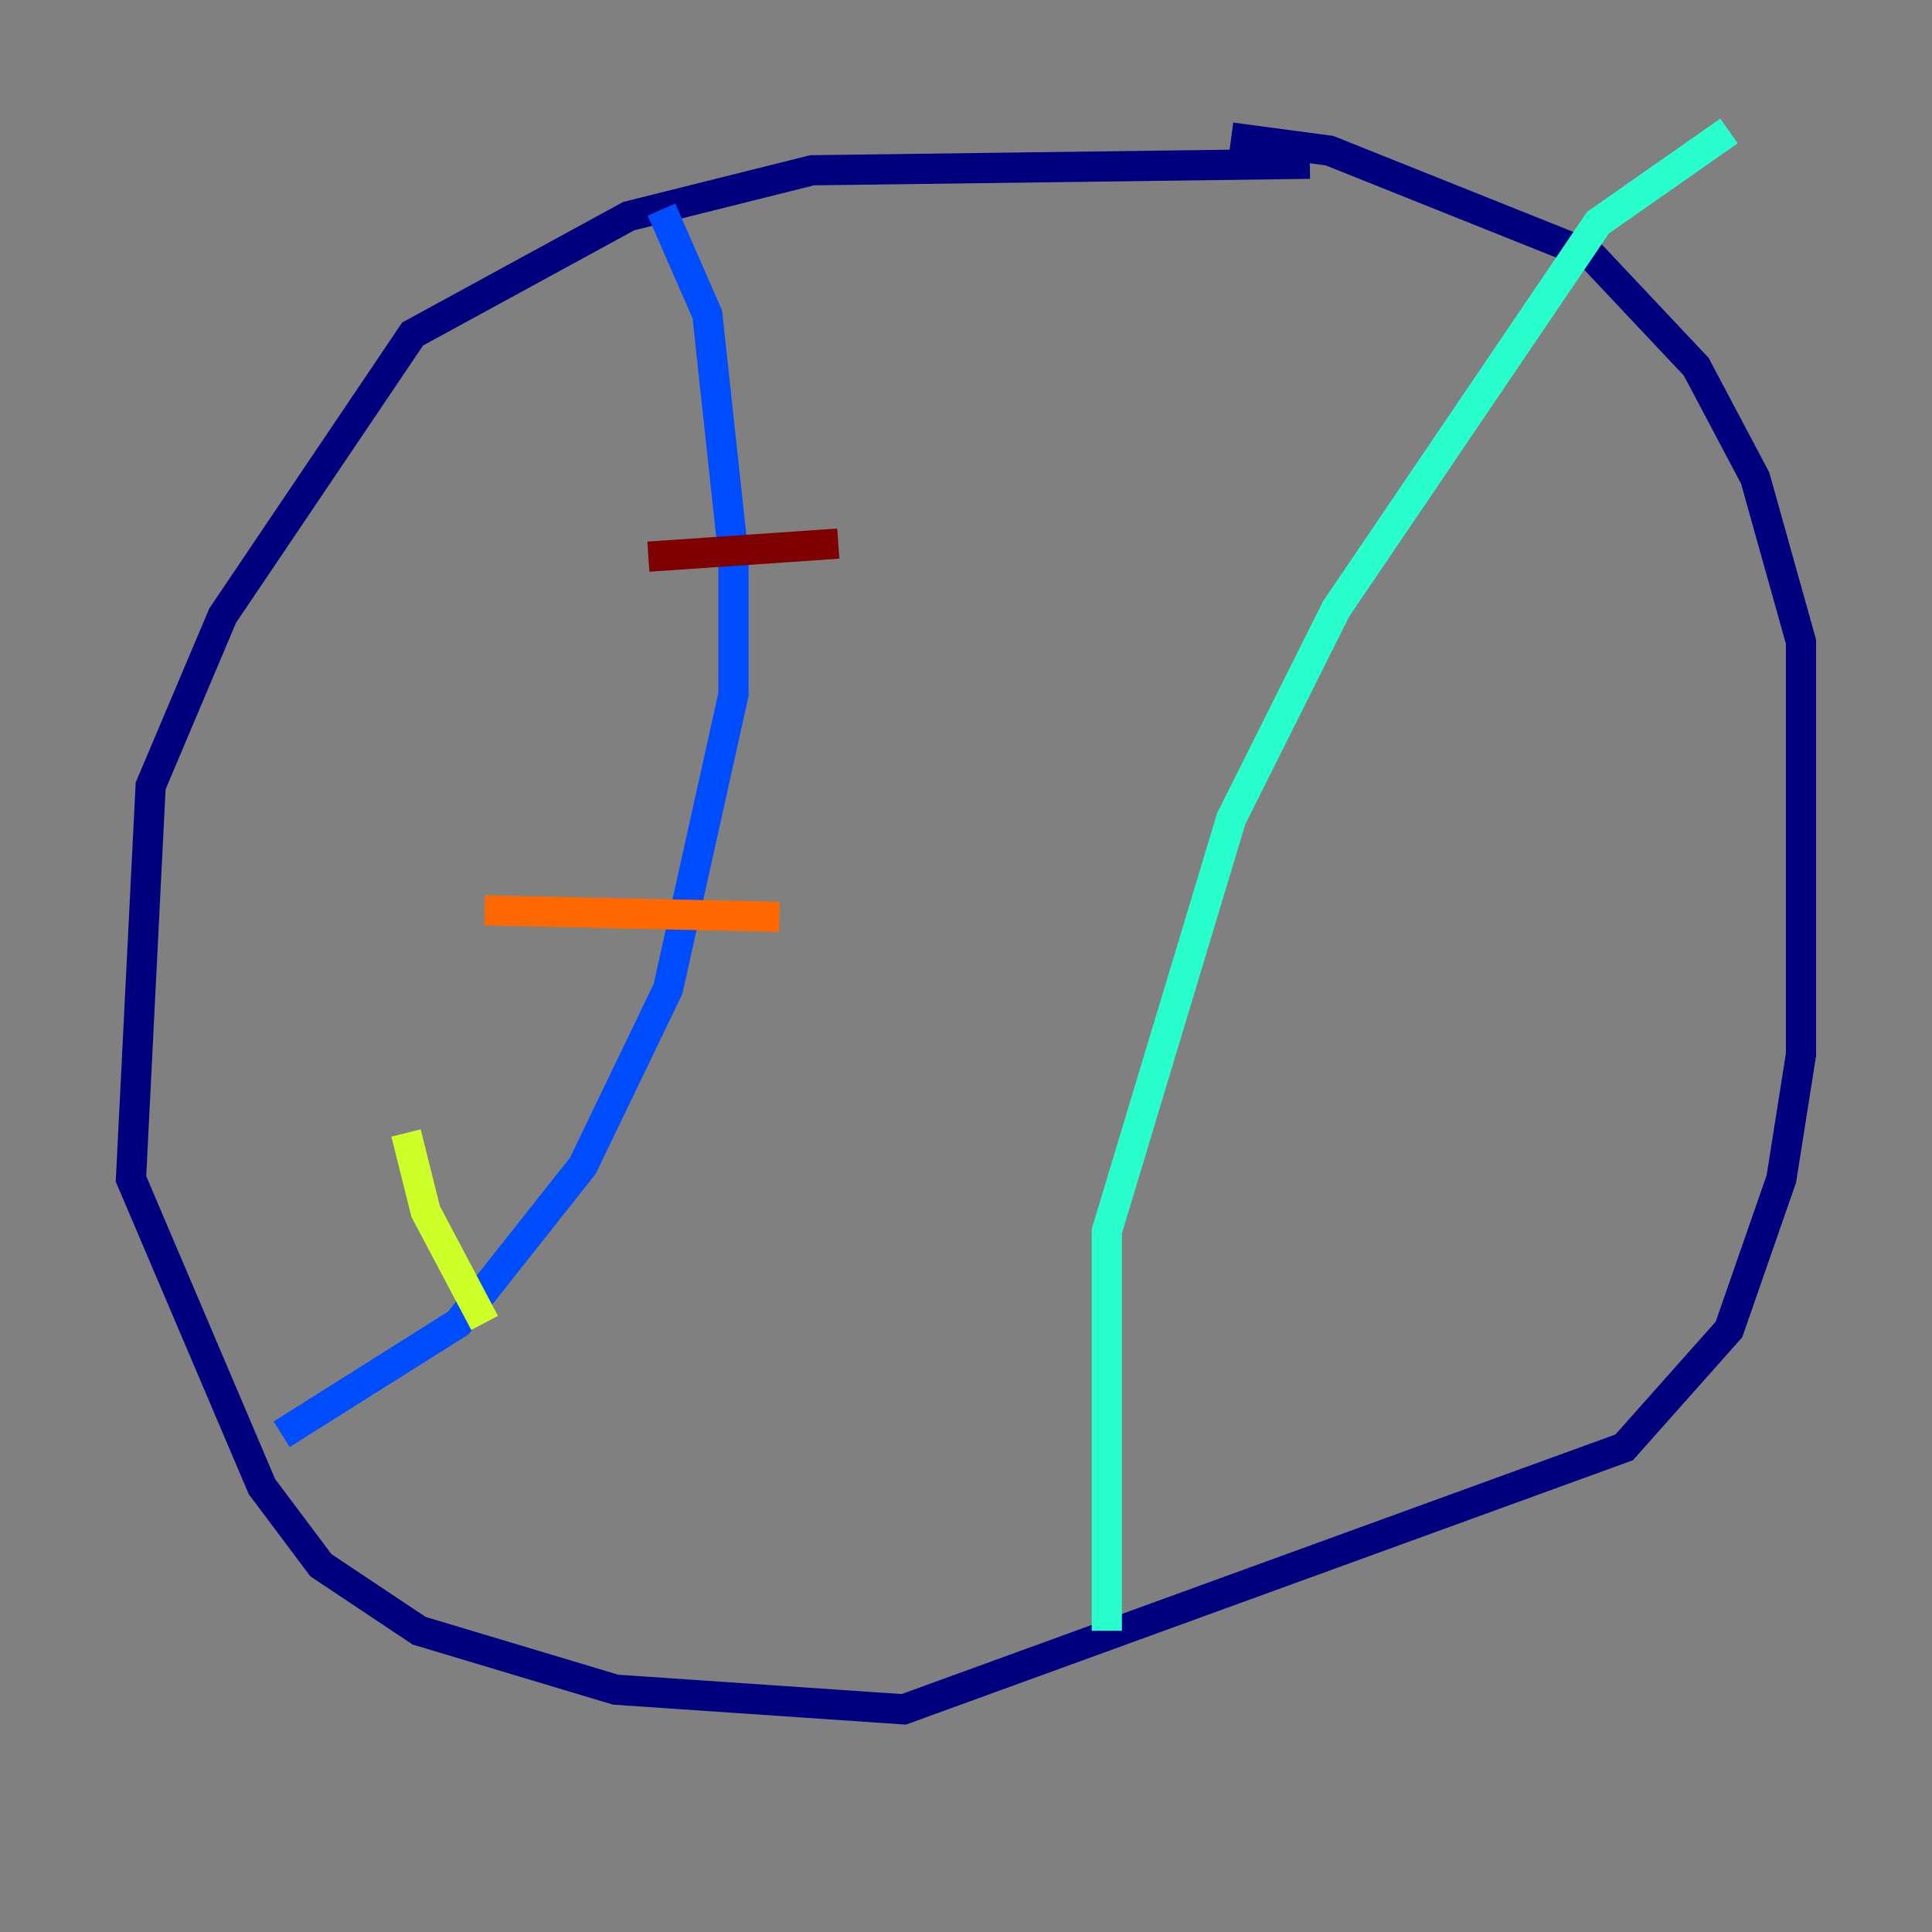 <?xml version="1.0" encoding="utf-8" ?>
<svg baseProfile="tiny" height="128" version="1.2" viewBox="0,0,128,128" width="128" xmlns="http://www.w3.org/2000/svg" xmlns:ev="http://www.w3.org/2001/xml-events" xmlns:xlink="http://www.w3.org/1999/xlink"><rect x="0" y="0" width="128" height="128" fill="#808080" stroke="none"/><defs /><polyline fill="none" points="86.78,10.848 53.803,11.281 41.654,14.319 27.336,22.129 14.752,40.786 9.98,52.068 8.678,78.102 17.356,98.495 21.261,103.702 27.77,108.041 40.786,111.946 59.878,113.248 107.607,95.891 114.549,88.081 118.02,78.102 119.322,69.858 119.322,42.522 116.285,31.675 112.38,24.298 105.437,16.922 88.081,9.98 81.573,9.112" stroke="#00007f" stroke-width="2" /><polyline fill="none" points="18.658,95.024 30.373,87.647 38.617,77.234 44.258,65.519 48.597,45.993 48.597,36.881 46.861,20.827 43.824,13.885" stroke="#004cff" stroke-width="2" /><polyline fill="none" points="73.329,108.041 73.329,81.573 81.573,54.237 88.515,40.352 105.871,14.752 114.549,8.678" stroke="#29ffcd" stroke-width="2" /><polyline fill="none" points="26.902,75.064 28.203,80.271 32.108,87.647" stroke="#cdff29" stroke-width="2" /><polyline fill="none" points="32.108,60.312 51.634,60.746" stroke="#ff6700" stroke-width="2" /><polyline fill="none" points="42.956,36.881 55.539,36.014" stroke="#7f0000" stroke-width="2" /></svg>